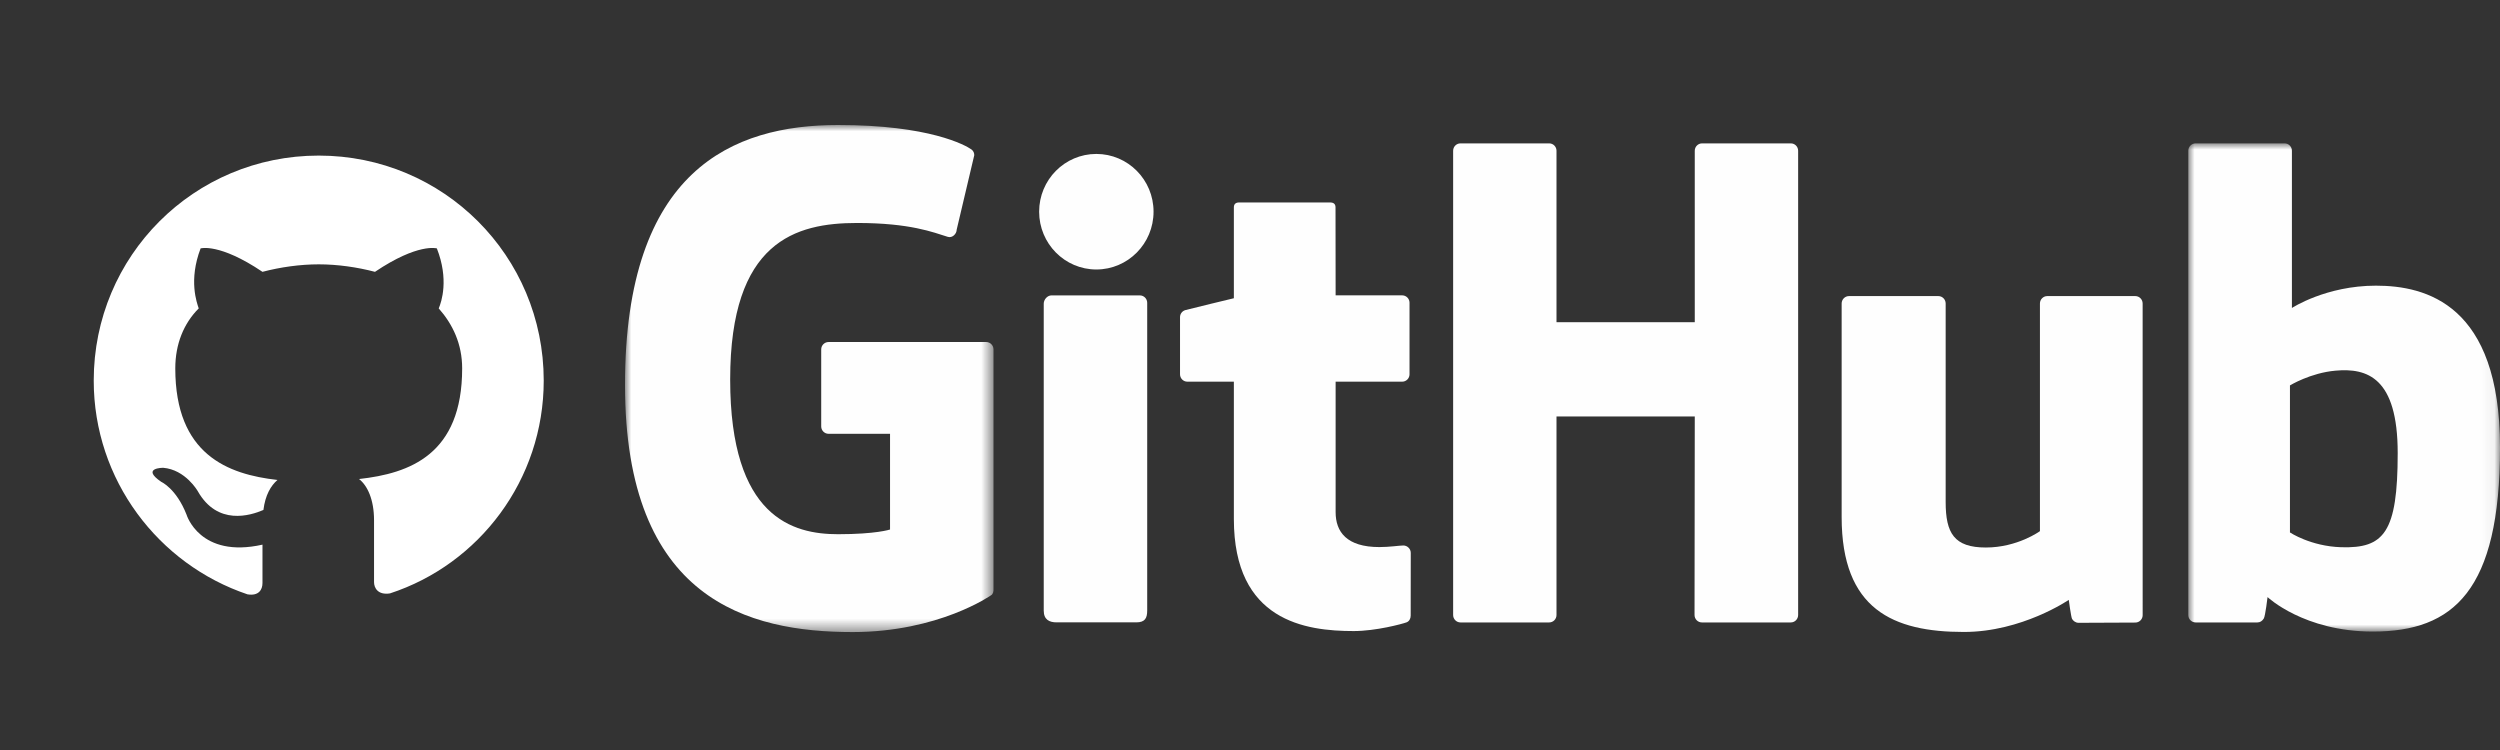 <?xml version="1.0" encoding="UTF-8"?>
<svg width="200px" height="60px" viewBox="0 0 200 60" version="1.1" xmlns="http://www.w3.org/2000/svg" xmlns:xlink="http://www.w3.org/1999/xlink">
    <rect x="0" y="0" width="200" height="60" fill="#333333" stroke="none"/>
    <title>UI Elements/Logos/SVG /logo_github</title>
    <defs>
        <polygon id="path-1" points="0 0 29.48 0 29.48 40.565 0 40.565"></polygon>
        <polygon id="path-3" points="2.36727242e-14 0 24.937 0 24.937 39.055 2.36727242e-14 39.055"></polygon>
    </defs>
    <g id="UI-Elements/Logos/logo_github" stroke="none" stroke-width="1" fill="none" fill-rule="evenodd">
        <g id="Group-17" transform="translate(50, 10)">
            <g id="Group-3">
                <mask id="mask-2" fill="white">
                    <use xlink:href="#path-1"></use>
                </mask>
                <g id="Clip-2"></g>
                <path d="M28.891,17.362 L16.286,17.362 C15.961,17.362 15.697,17.626 15.697,17.952 L15.697,24.114 C15.697,24.44 15.961,24.704 16.286,24.704 L21.203,24.704 L21.203,32.361 C21.203,32.361 20.099,32.737 17.046,32.737 C13.445,32.737 8.414,31.421 8.414,20.359 C8.414,9.294 13.653,7.838 18.571,7.838 C22.828,7.838 24.662,8.588 25.829,8.949 C26.196,9.061 26.535,8.696 26.535,8.371 L27.941,2.416 C27.941,2.264 27.889,2.08 27.716,1.956 C27.242,1.618 24.351,-0 17.046,-0 C8.631,-0 -8.32909937e-05,3.58 -8.32909937e-05,20.79 C-8.32909937e-05,38.001 9.882,40.565 18.21,40.565 C25.105,40.565 29.288,37.619 29.288,37.619 C29.461,37.524 29.48,37.283 29.48,37.172 L29.48,17.952 C29.48,17.626 29.216,17.362 28.891,17.362" id="Fill-1" fill="#FEFEFE" mask="url(#mask-2)"></path>
            </g>
            <path d="M93.851,2.062 C93.851,1.734 93.591,1.47 93.266,1.47 L86.168,1.47 C85.844,1.47 85.581,1.734 85.581,2.062 C85.581,2.064 85.582,15.778 85.582,15.778 L74.52,15.778 L74.52,2.062 C74.52,1.734 74.259,1.47 73.934,1.47 L66.837,1.47 C66.514,1.47 66.251,1.734 66.251,2.062 L66.251,39.201 C66.251,39.528 66.514,39.795 66.837,39.795 L73.934,39.795 C74.259,39.795 74.52,39.528 74.52,39.201 L74.52,23.315 L85.582,23.315 C85.582,23.315 85.563,39.2 85.563,39.201 C85.563,39.528 85.826,39.795 86.151,39.795 L93.265,39.795 C93.59,39.795 93.85,39.528 93.851,39.201 L93.851,2.062 Z" id="Fill-4" fill="#FEFEFE"></path>
            <path d="M42.284,6.935 C42.284,4.38 40.235,2.315 37.707,2.315 C35.181,2.315 33.131,4.38 33.131,6.935 C33.131,9.488 35.181,11.559 37.707,11.559 C40.235,11.559 42.284,9.488 42.284,6.935" id="Fill-6" fill="#FEFEFE"></path>
            <path d="M41.776,31.366 L41.776,14.223 C41.776,13.898 41.513,13.632 41.189,13.632 L34.114,13.632 C33.789,13.632 33.499,13.966 33.499,14.292 L33.499,38.853 C33.499,39.574 33.949,39.789 34.531,39.789 L40.905,39.789 C41.604,39.789 41.776,39.446 41.776,38.841 L41.776,31.366 Z" id="Fill-8" fill="#FEFEFE"></path>
            <path d="M120.824,13.687 L113.781,13.687 C113.458,13.687 113.195,13.954 113.195,14.281 L113.195,32.491 C113.195,32.491 111.405,33.801 108.866,33.801 C106.326,33.801 105.653,32.648 105.653,30.162 L105.653,14.281 C105.653,13.954 105.39,13.687 105.067,13.687 L97.919,13.687 C97.596,13.687 97.332,13.954 97.332,14.281 L97.332,31.364 C97.332,38.75 101.448,40.557 107.111,40.557 C111.757,40.557 115.502,37.99 115.502,37.99 C115.502,37.99 115.681,39.343 115.761,39.503 C115.842,39.663 116.052,39.825 116.279,39.825 L120.827,39.805 C121.149,39.805 121.413,39.538 121.413,39.212 L121.411,14.281 C121.411,13.954 121.148,13.687 120.824,13.687" id="Fill-10" fill="#FEFEFE"></path>
            <g id="Group-14" transform="translate(125.063, 1.47)">
                <mask id="mask-4" fill="white">
                    <use xlink:href="#path-3"></use>
                </mask>
                <g id="Clip-13"></g>
                <path d="M12.233,32.308 C9.79,32.234 8.133,31.125 8.133,31.125 L8.133,19.364 C8.133,19.364 9.768,18.362 11.773,18.183 C14.309,17.956 16.753,18.722 16.753,24.772 C16.753,31.152 15.65,32.411 12.233,32.308 M15.01,11.383 C11.01,11.383 8.29,13.168 8.29,13.168 L8.29,0.593 C8.29,0.264 8.028,0 7.704,0 L0.586,0 C0.263,0 2.36727242e-14,0.264 2.36727242e-14,0.593 L2.36727242e-14,37.731 C2.36727242e-14,38.059 0.263,38.325 0.588,38.325 L5.526,38.325 C5.748,38.325 5.916,38.21 6.041,38.009 C6.163,37.81 6.341,36.297 6.341,36.297 C6.341,36.297 9.251,39.055 14.76,39.055 C21.228,39.055 24.938,35.774 24.938,24.327 C24.938,12.879 19.014,11.383 15.01,11.383" id="Fill-12" fill="#FEFEFE" mask="url(#mask-4)"></path>
            </g>
            <path d="M62.174,13.628 L56.85,13.628 C56.85,13.628 56.842,6.596 56.842,6.595 C56.842,6.329 56.705,6.196 56.397,6.196 L49.142,6.196 C48.86,6.196 48.709,6.32 48.709,6.591 L48.709,13.859 C48.709,13.859 45.073,14.736 44.827,14.808 C44.582,14.878 44.402,15.104 44.402,15.374 L44.402,19.941 C44.402,20.269 44.664,20.534 44.989,20.534 L48.709,20.534 L48.709,31.522 C48.709,39.683 54.433,40.485 58.296,40.485 C60.061,40.485 62.173,39.918 62.521,39.789 C62.732,39.712 62.855,39.493 62.855,39.257 L62.861,34.232 C62.861,33.905 62.584,33.639 62.272,33.639 C61.962,33.639 61.168,33.766 60.351,33.766 C57.736,33.766 56.85,32.55 56.85,30.976 C56.85,29.403 56.85,20.534 56.85,20.534 L62.174,20.534 C62.498,20.534 62.762,20.269 62.762,19.941 L62.762,14.22 C62.762,13.892 62.498,13.628 62.174,13.628" id="Fill-15" fill="#FEFEFE"></path>
        </g>
        <g id="logo-github" transform="translate(7.498, 11.997)" fill="#FFFFFF">
            <path d="M18,0.45 C8.025,0.45 0,8.475 0,18.45 C0,26.4 5.175,33.15 12.3,35.55 C13.2,35.7 13.5,35.175 13.5,34.65 C13.5,34.2 13.5,33.075 13.5,31.575 C8.475,32.7 7.425,29.175 7.425,29.175 C6.6,27.075 5.4,26.55 5.4,26.55 C3.75,25.425 5.55,25.425 5.55,25.425 C7.35,25.575 8.325,27.3 8.325,27.3 C9.9,30.075 12.525,29.25 13.575,28.8 C13.725,27.6 14.175,26.85 14.7,26.4 C10.725,25.95 6.525,24.375 6.525,17.475 C6.525,15.525 7.2,13.875 8.4,12.675 C8.25,12.225 7.575,10.425 8.55,7.875 C8.55,7.875 10.05,7.425 13.5,9.75 C14.925,9.375 16.5,9.15 18,9.15 C19.5,9.15 21.075,9.375 22.5,9.75 C25.95,7.425 27.45,7.875 27.45,7.875 C28.425,10.35 27.825,12.15 27.6,12.675 C28.725,13.95 29.475,15.525 29.475,17.475 C29.475,24.375 25.275,25.875 21.225,26.325 C21.9,26.85 22.425,27.975 22.425,29.625 C22.425,32.025 22.425,33.975 22.425,34.575 C22.425,35.025 22.725,35.625 23.7,35.475 C30.825,33.15 36,26.4 36,18.45 C36,8.475 27.975,0.45 18,0.45 Z" id="Path"></path>
        </g>
    </g>
</svg>